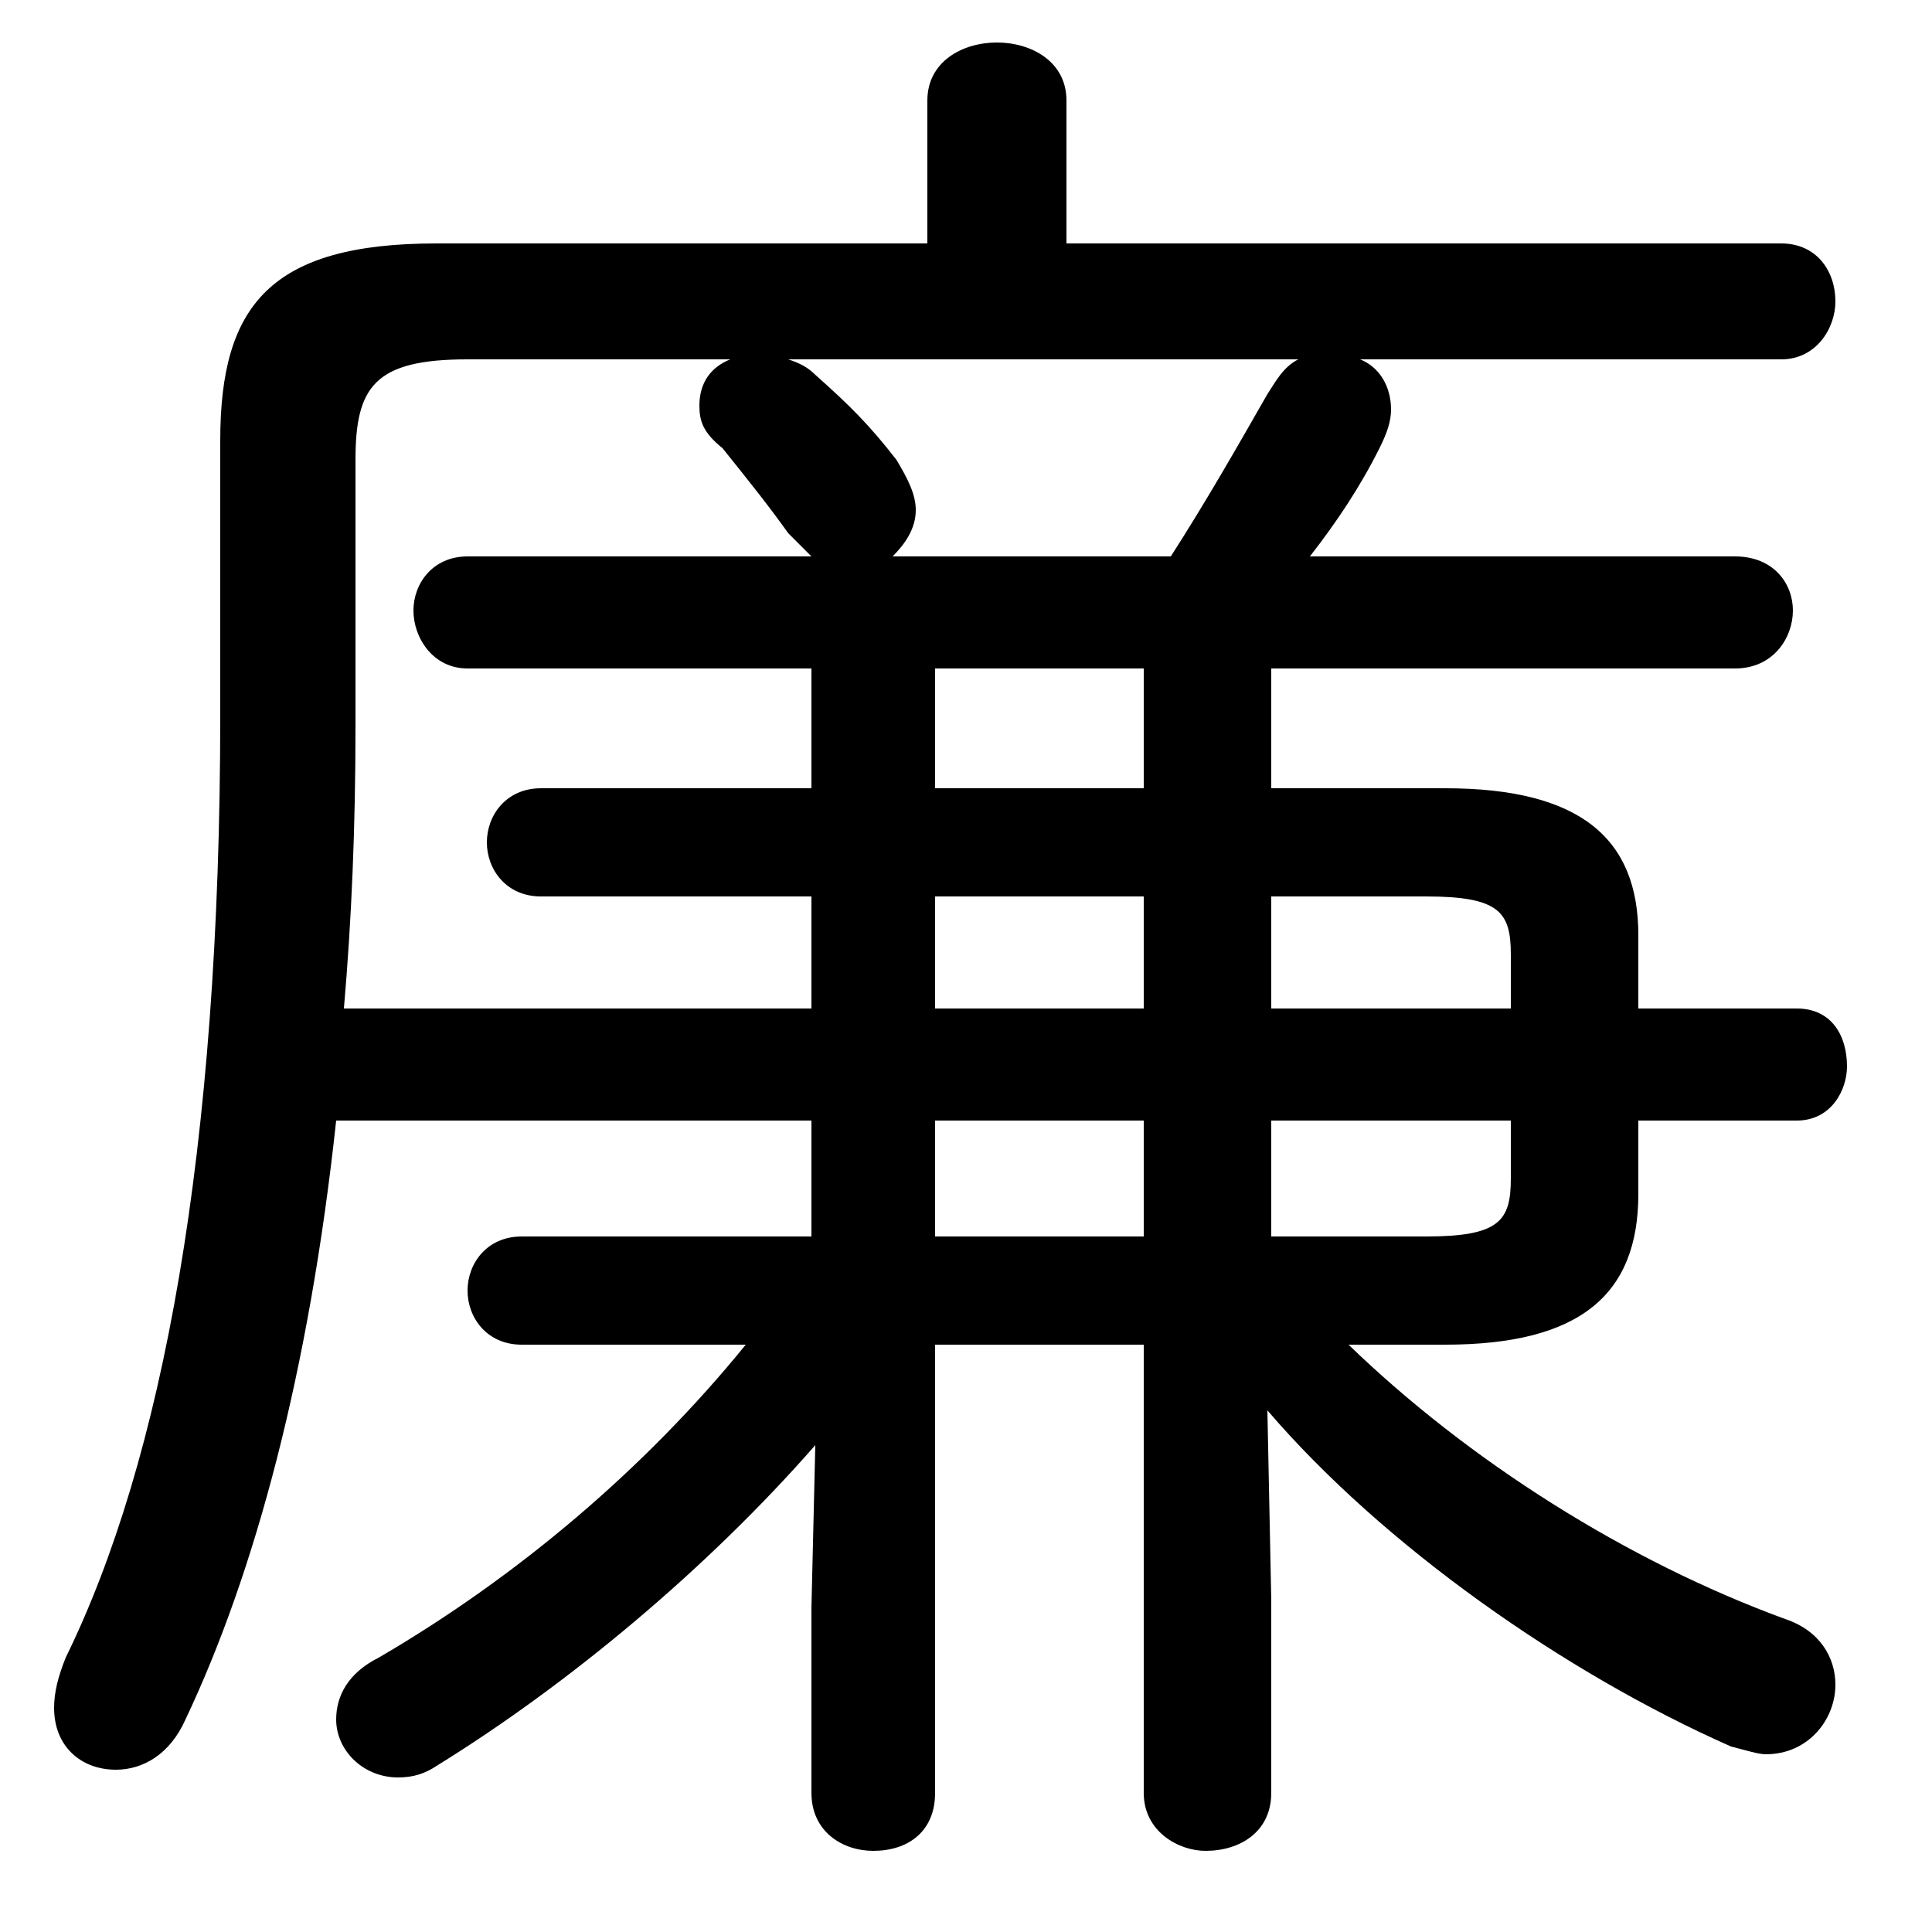 <svg xmlns="http://www.w3.org/2000/svg" viewBox="0 -44.0 50.0 50.0">
    <rect x="0" y="-44.0" width="50.0" height="50.0" fill="#808080" stroke="none"/>
    <g transform="scale(1, -1)">
        <!-- ボディの枠 -->
        <rect x="0" y="-6.0" width="50.0" height="50.0"
            stroke="white" fill="white"/>
        <!-- グリフ座標系の原点 -->
        <circle cx="0" cy="0" r="5" fill="white"/>
        <!-- グリフのアウトライン -->
        <g style="fill:black;stroke:#000000;stroke-width:0;stroke-linecap:round;stroke-linejoin:round;">
        <path d="M 32.9 23.6 L 32.9 26.7 L 44.9 26.7 C 45.9 26.7 46.4 27.5 46.4 28.2 C 46.4 28.9 45.9 29.6 44.9 29.6 L 33.9 29.6 C 34.6 30.5 35.2 31.4 35.7 32.4 C 35.9 32.8 36.0 33.1 36.0 33.4 C 36.0 34.0 35.7 34.5 35.2 34.7 L 46.1 34.7 C 47.0 34.7 47.5 35.5 47.5 36.2 C 47.5 37.0 47.0 37.7 46.1 37.7 L 27.6 37.7 L 27.6 41.4 C 27.6 42.4 26.7 42.9 25.8 42.9 C 24.9 42.9 24.0 42.4 24.0 41.4 L 24.0 37.7 L 11.3 37.7 C 7.0 37.7 5.7 36.1 5.7 32.6 L 5.7 25.5 C 5.7 14.2 4.2 6.2 1.7 1.1 C 1.5 0.6 1.4 0.2 1.4 -0.2 C 1.4 -1.2 2.1 -1.8 3.0 -1.8 C 3.7 -1.8 4.4 -1.4 4.8 -0.5 C 6.6 3.3 8.0 8.5 8.7 15.0 L 21.0 15.0 L 21.0 12.0 L 13.5 12.0 C 12.6 12.0 12.1 11.3 12.1 10.6 C 12.1 9.9 12.6 9.2 13.5 9.2 L 19.3 9.2 C 16.7 6.0 13.4 3.2 9.8 1.1 C 9.0 0.7 8.7 0.1 8.7 -0.5 C 8.7 -1.3 9.4 -2.0 10.3 -2.0 C 10.7 -2.0 11.0 -1.9 11.3 -1.7 C 14.7 0.4 18.3 3.4 21.1 6.6 L 21.0 2.4 L 21.0 -2.4 C 21.0 -3.4 21.8 -3.9 22.6 -3.9 C 23.5 -3.9 24.2 -3.4 24.2 -2.4 L 24.2 9.2 L 29.6 9.2 L 29.6 -2.4 C 29.6 -3.4 30.5 -3.9 31.2 -3.9 C 32.1 -3.9 32.9 -3.4 32.9 -2.4 L 32.9 2.6 L 32.8 7.5 C 35.8 4.0 40.5 0.7 44.8 -1.2 C 45.2 -1.3 45.5 -1.4 45.7 -1.4 C 46.8 -1.4 47.5 -0.5 47.5 0.4 C 47.5 1.1 47.1 1.8 46.2 2.1 C 42.1 3.6 38.0 6.2 34.9 9.2 L 37.4 9.2 C 40.9 9.2 42.4 10.5 42.4 13.1 L 42.4 15.0 L 46.5 15.0 C 47.4 15.0 47.8 15.8 47.8 16.4 C 47.8 17.2 47.4 17.9 46.5 17.9 L 42.4 17.9 L 42.4 19.8 C 42.4 22.3 40.9 23.6 37.4 23.6 Z M 32.9 20.8 L 36.9 20.8 C 38.8 20.8 39.1 20.4 39.1 19.3 L 39.1 17.9 L 32.9 17.9 Z M 39.1 15.0 L 39.1 13.5 C 39.1 12.4 38.8 12.0 36.9 12.0 L 32.9 12.0 L 32.9 15.0 Z M 29.6 12.0 L 24.2 12.0 L 24.2 15.0 L 29.6 15.0 Z M 21.0 23.6 L 14.0 23.6 C 13.1 23.6 12.6 22.9 12.6 22.2 C 12.6 21.5 13.1 20.8 14.0 20.8 L 21.0 20.8 L 21.0 17.9 L 8.9 17.9 C 9.1 20.2 9.2 22.6 9.2 25.2 L 9.2 32.1 C 9.2 34.0 9.7 34.7 12.1 34.7 L 18.9 34.7 C 18.4 34.5 18.1 34.1 18.1 33.5 C 18.1 33.1 18.2 32.8 18.7 32.4 C 19.5 31.4 19.9 30.9 20.4 30.2 C 20.6 30.0 20.8 29.8 21.0 29.6 L 12.1 29.6 C 11.2 29.6 10.7 28.9 10.7 28.2 C 10.7 27.5 11.2 26.7 12.1 26.7 L 21.0 26.7 Z M 24.2 23.6 L 24.2 26.7 L 29.6 26.7 L 29.6 23.6 Z M 24.2 20.8 L 29.6 20.8 L 29.6 17.9 L 24.2 17.9 Z M 33.6 34.7 C 33.2 34.5 33.0 34.1 32.8 33.8 C 32.0 32.4 31.2 31.0 30.3 29.6 L 23.1 29.6 C 23.4 29.9 23.7 30.3 23.7 30.8 C 23.7 31.2 23.5 31.6 23.2 32.1 C 22.5 33.0 22.0 33.5 21.1 34.3 C 20.9 34.5 20.7 34.6 20.4 34.7 Z"/>
    </g>
    </g>
</svg>
